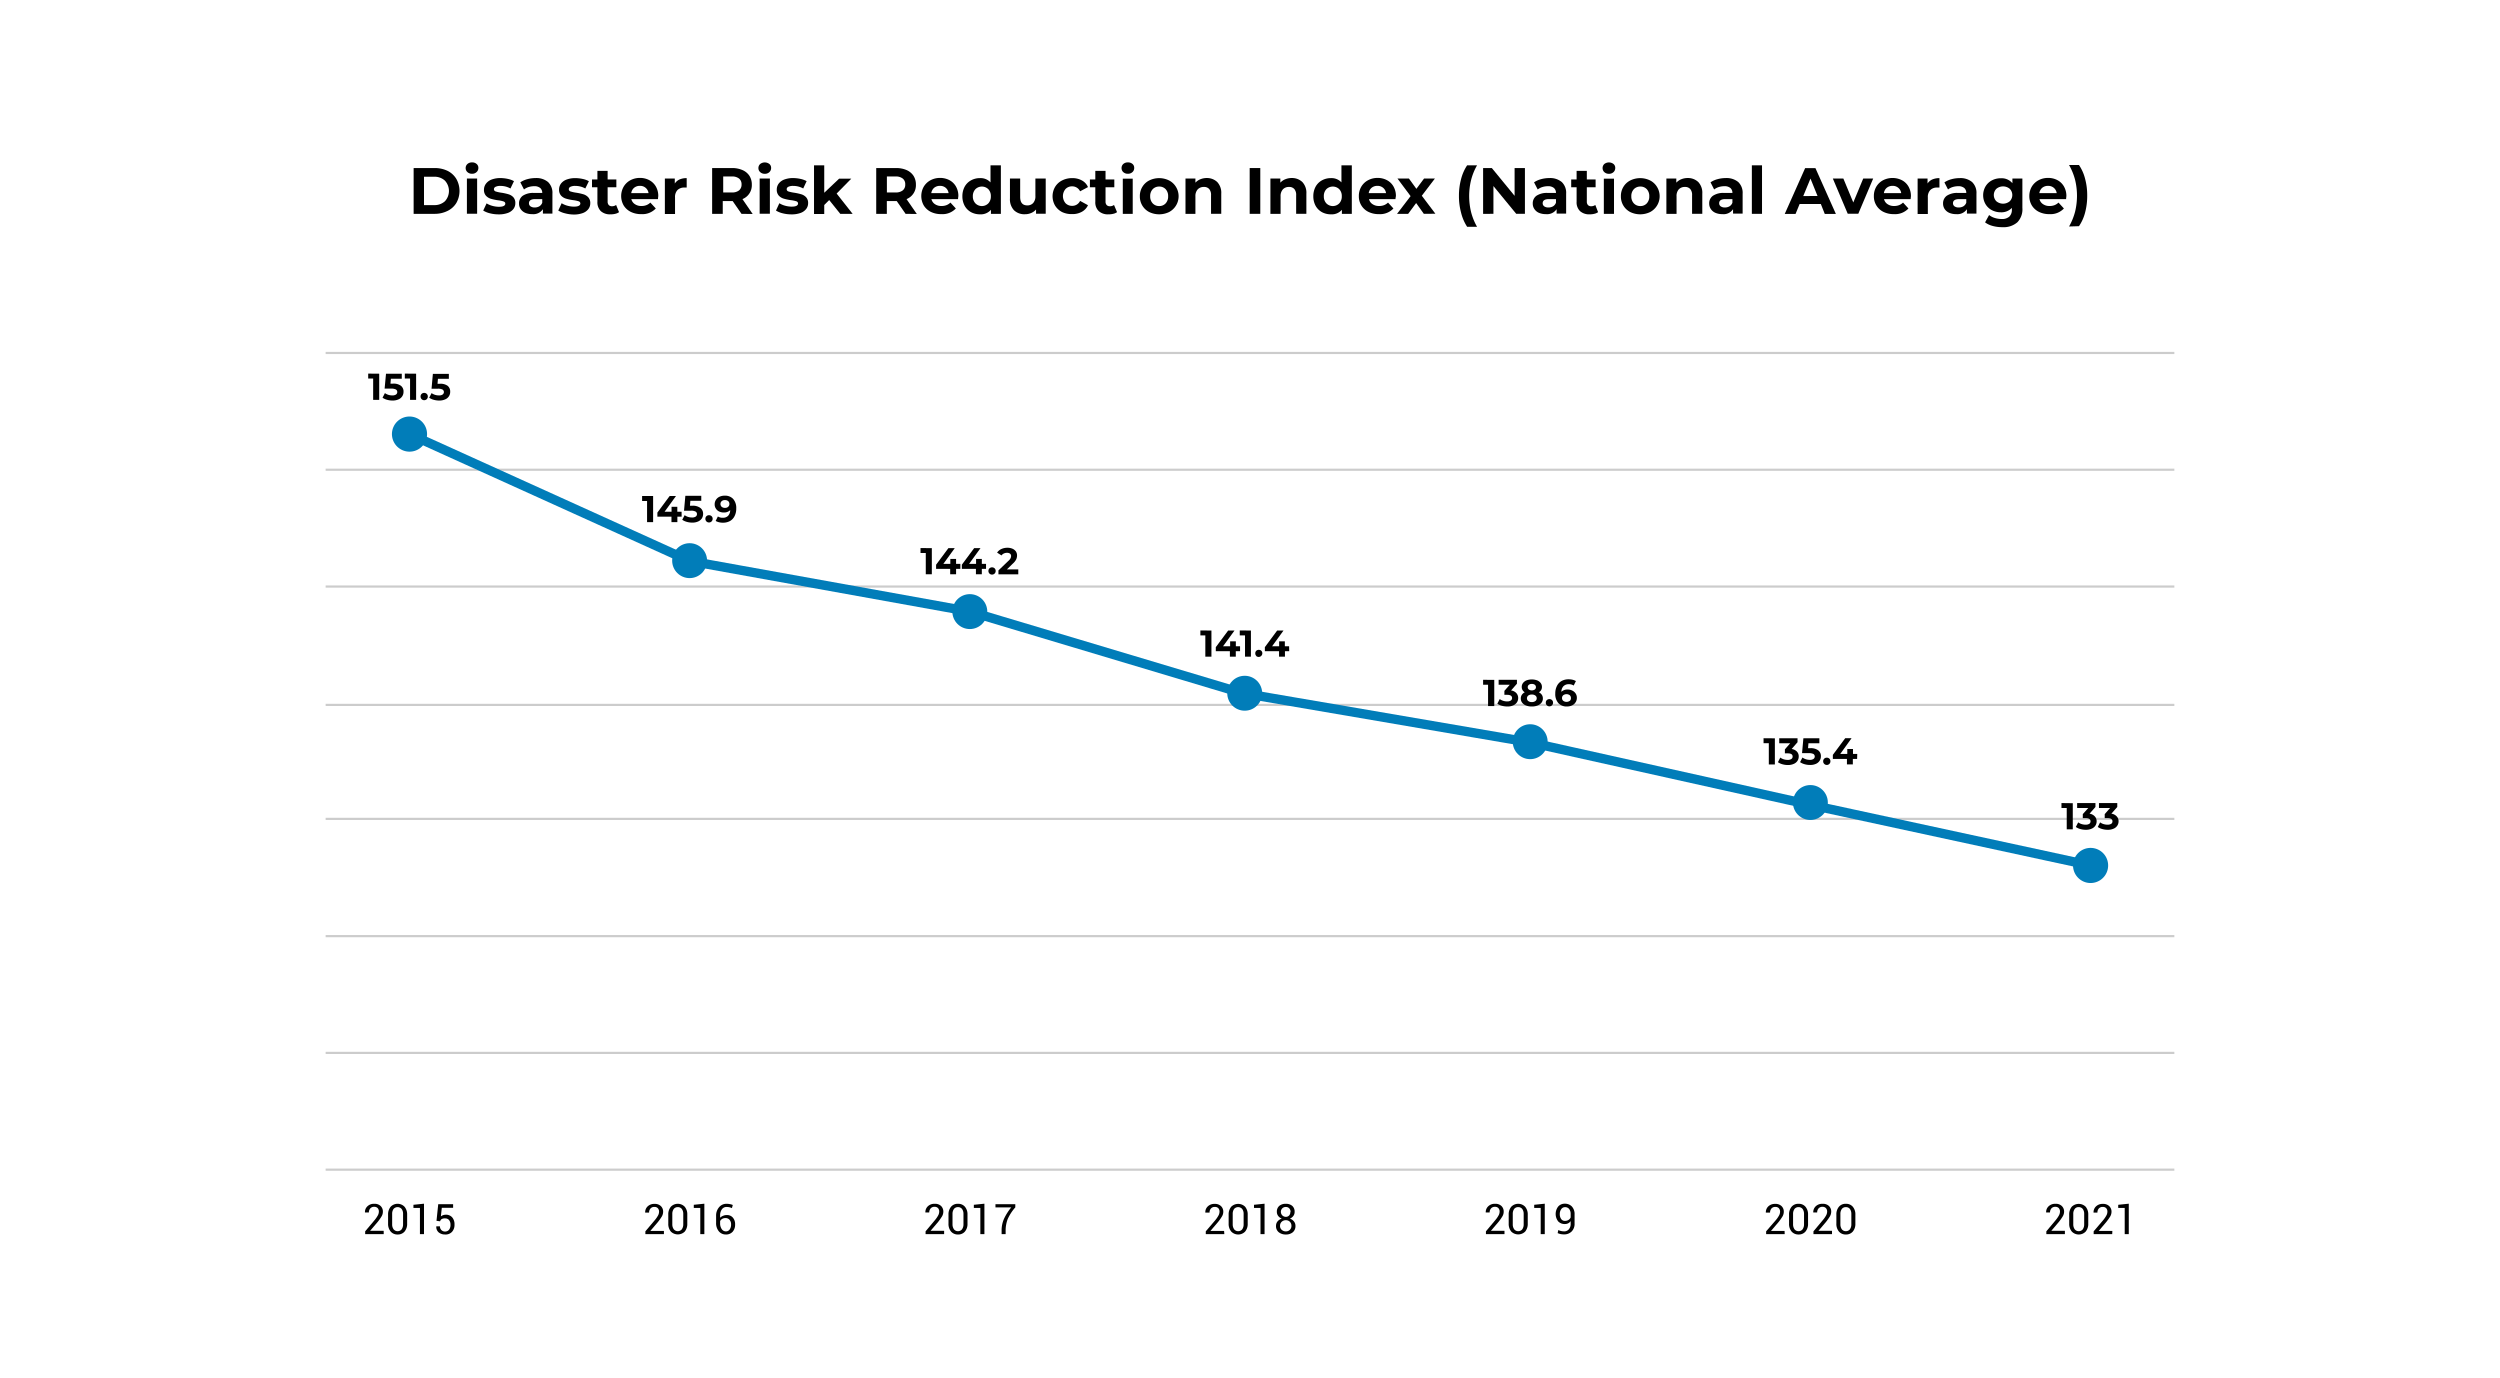 <svg id="Layer_1" data-name="Layer 1" xmlns="http://www.w3.org/2000/svg" viewBox="0 0 504.01 277.74"><defs><style>.cls-1{fill:#fff;}.cls-2{opacity:0.2;}.cls-3{fill:#017db9;}.cls-4{fill:none;stroke:#017db9;stroke-miterlimit:10;stroke-width:1.88px;}</style></defs><rect class="cls-1" width="504.01" height="277.74"/><path d="M83.39,33.88h4.19a5.92,5.92,0,0,1,2.66.57A4.33,4.33,0,0,1,92,36.07a4.91,4.91,0,0,1,0,4.85,4.25,4.25,0,0,1-1.79,1.61,5.79,5.79,0,0,1-2.66.58H83.39Zm4.09,7.47a3.09,3.09,0,0,0,2.21-.77,3.06,3.06,0,0,0,0-4.17,3.09,3.09,0,0,0-2.21-.78h-2v5.72Z"/><path d="M94.24,34.7a1.06,1.06,0,0,1-.36-.82,1.08,1.08,0,0,1,.36-.82,1.34,1.34,0,0,1,.92-.32,1.31,1.31,0,0,1,.92.31,1,1,0,0,1,.36.79,1.1,1.1,0,0,1-.36.85,1.25,1.25,0,0,1-.92.34A1.3,1.3,0,0,1,94.24,34.7ZM94.13,36h2.06v7.09H94.13Z"/><path d="M98.76,43a4.58,4.58,0,0,1-1.34-.55L98.1,41a4.2,4.2,0,0,0,1.15.5,5.13,5.13,0,0,0,1.32.19c.87,0,1.3-.22,1.3-.65,0-.2-.12-.34-.36-.43a5.5,5.5,0,0,0-1.09-.23,10.2,10.2,0,0,1-1.44-.3,2.25,2.25,0,0,1-1-.61,1.74,1.74,0,0,1-.41-1.23A2,2,0,0,1,98,37a2.5,2.5,0,0,1,1.13-.81,4.92,4.92,0,0,1,1.76-.29,7,7,0,0,1,1.5.17,4.4,4.4,0,0,1,1.23.45L102.91,38a4.07,4.07,0,0,0-2-.52,2.13,2.13,0,0,0-1,.18.54.54,0,0,0-.33.48.47.47,0,0,0,.36.46,6.9,6.9,0,0,0,1.13.25,10.48,10.48,0,0,1,1.42.31,2.2,2.2,0,0,1,1,.6,1.7,1.7,0,0,1,.4,1.21,1.87,1.87,0,0,1-.39,1.17,2.48,2.48,0,0,1-1.15.8,5.16,5.16,0,0,1-1.8.28A7.13,7.13,0,0,1,98.76,43Z"/><path d="M110.49,36.7a3,3,0,0,1,.88,2.36v4h-1.92v-.89a2.3,2.3,0,0,1-2.16,1,3.43,3.43,0,0,1-1.42-.27,2.19,2.19,0,0,1-.92-.77,2,2,0,0,1-.31-1.1,1.87,1.87,0,0,1,.74-1.56,3.8,3.8,0,0,1,2.3-.57h1.64a1.3,1.3,0,0,0-.41-1,1.81,1.81,0,0,0-1.23-.36,3.78,3.78,0,0,0-1.11.17,2.83,2.83,0,0,0-.93.49l-.74-1.44a4.56,4.56,0,0,1,1.39-.63,6.23,6.23,0,0,1,1.67-.23A3.65,3.65,0,0,1,110.49,36.7Zm-1.75,4.89a1.43,1.43,0,0,0,.58-.72v-.73h-1.41c-.85,0-1.27.28-1.27.83a.74.74,0,0,0,.31.63,1.43,1.43,0,0,0,.85.23A1.85,1.85,0,0,0,108.74,41.59Z"/><path d="M113.89,43a4.58,4.58,0,0,1-1.34-.55l.68-1.48a4.2,4.2,0,0,0,1.15.5,5.13,5.13,0,0,0,1.32.19c.87,0,1.3-.22,1.3-.65a.46.46,0,0,0-.35-.43,5.81,5.81,0,0,0-1.1-.23,9.73,9.73,0,0,1-1.43-.3,2.23,2.23,0,0,1-1-.61,1.74,1.74,0,0,1-.41-1.23,2,2,0,0,1,.39-1.2,2.5,2.5,0,0,1,1.13-.81,4.92,4.92,0,0,1,1.76-.29,7,7,0,0,1,1.5.17,4.4,4.4,0,0,1,1.23.45L118,38a4.07,4.07,0,0,0-2-.52,2.13,2.13,0,0,0-1,.18.54.54,0,0,0-.33.48.47.47,0,0,0,.36.46,7.16,7.16,0,0,0,1.13.25,10.48,10.48,0,0,1,1.42.31,2.2,2.2,0,0,1,1,.6A1.7,1.7,0,0,1,119,41a1.88,1.88,0,0,1-.4,1.17,2.48,2.48,0,0,1-1.15.8,5.16,5.16,0,0,1-1.8.28A7.13,7.13,0,0,1,113.89,43Z"/><path d="M124.8,42.77a2,2,0,0,1-.74.33,3.54,3.54,0,0,1-.93.11,2.77,2.77,0,0,1-2-.64,2.49,2.49,0,0,1-.69-1.9V37.76h-1.09V36.18h1.09V34.45h2.06v1.73h1.76v1.58h-1.76v2.88a1,1,0,0,0,.23.7.85.85,0,0,0,.65.24,1.35,1.35,0,0,0,.83-.26Z"/><path d="M132.65,40.14h-5.37a1.67,1.67,0,0,0,.69,1,2.24,2.24,0,0,0,1.34.39,2.68,2.68,0,0,0,1-.17,2.34,2.34,0,0,0,.8-.52l1.1,1.19a3.7,3.7,0,0,1-2.93,1.14,4.63,4.63,0,0,1-2.12-.46,3.54,3.54,0,0,1-1.43-1.3,3.8,3.8,0,0,1,0-3.77,3.51,3.51,0,0,1,1.35-1.3,4,4,0,0,1,1.93-.47,3.94,3.94,0,0,1,1.89.45,3.36,3.36,0,0,1,1.33,1.29,3.8,3.8,0,0,1,.48,1.94S132.67,39.8,132.65,40.14Zm-4.81-2.28a1.7,1.7,0,0,0-.58,1.08h3.49A1.69,1.69,0,0,0,129,37.47,1.76,1.76,0,0,0,127.84,37.86Z"/><path d="M137,36.18a3.56,3.56,0,0,1,1.44-.27v1.9l-.46,0a1.91,1.91,0,0,0-1.39.5,2,2,0,0,0-.5,1.48v3.35h-2.05V36h2V37A2.27,2.27,0,0,1,137,36.18Z"/><path d="M149.49,43.11l-1.78-2.57h-2v2.57h-2.14V33.88h4a5.14,5.14,0,0,1,2.12.41,3.16,3.16,0,0,1,1.4,1.16,3.22,3.22,0,0,1,.48,1.78,3,3,0,0,1-1.89,2.91l2.06,3ZM149,36a2.21,2.21,0,0,0-1.46-.42h-1.74v3.22h1.74a2.21,2.21,0,0,0,1.46-.42,1.48,1.48,0,0,0,.5-1.19A1.46,1.46,0,0,0,149,36Z"/><path d="M153.26,34.7a1.06,1.06,0,0,1-.36-.82,1.08,1.08,0,0,1,.36-.82,1.52,1.52,0,0,1,1.85,0,1,1,0,0,1,.35.79,1.12,1.12,0,0,1-.35.85,1.29,1.29,0,0,1-.93.34A1.31,1.31,0,0,1,153.26,34.7ZM153.15,36h2.06v7.09h-2.06Z"/><path d="M157.78,43a4.58,4.58,0,0,1-1.34-.55l.68-1.48a4.2,4.2,0,0,0,1.15.5,5.13,5.13,0,0,0,1.32.19c.87,0,1.3-.22,1.3-.65a.46.46,0,0,0-.35-.43,5.81,5.81,0,0,0-1.1-.23,9.73,9.73,0,0,1-1.43-.3,2.23,2.23,0,0,1-1-.61,1.74,1.74,0,0,1-.41-1.23A2,2,0,0,1,157,37a2.5,2.5,0,0,1,1.13-.81,4.92,4.92,0,0,1,1.76-.29,7,7,0,0,1,1.5.17,4.4,4.4,0,0,1,1.23.45L161.93,38a4.07,4.07,0,0,0-2-.52,2.13,2.13,0,0,0-1,.18.54.54,0,0,0-.33.48.47.47,0,0,0,.36.46,7.16,7.16,0,0,0,1.13.25,10.48,10.48,0,0,1,1.42.31,2.2,2.2,0,0,1,1,.6,1.7,1.7,0,0,1,.41,1.21,1.88,1.88,0,0,1-.4,1.17,2.48,2.48,0,0,1-1.15.8,5.16,5.16,0,0,1-1.8.28A7.13,7.13,0,0,1,157.78,43Z"/><path d="M167.17,40.33l-1,1v1.81h-2.06V33.33h2.06v5.53l3-2.84h2.45l-2.95,3,3.22,4.09h-2.49Z"/><path d="M182.57,43.11l-1.78-2.57h-2v2.57h-2.14V33.88h4a5.22,5.22,0,0,1,2.13.41,3.19,3.19,0,0,1,1.39,1.16,3.22,3.22,0,0,1,.48,1.78,3,3,0,0,1-1.89,2.91l2.07,3ZM182,36a2.21,2.21,0,0,0-1.46-.42h-1.74v3.22h1.74a2.21,2.21,0,0,0,1.46-.42,1.45,1.45,0,0,0,.5-1.19A1.43,1.43,0,0,0,182,36Z"/><path d="M193.14,40.14h-5.36a1.66,1.66,0,0,0,.68,1,2.25,2.25,0,0,0,1.35.39,2.72,2.72,0,0,0,1-.17,2.34,2.34,0,0,0,.8-.52l1.09,1.19a3.68,3.68,0,0,1-2.92,1.14,4.7,4.7,0,0,1-2.13-.46,3.51,3.51,0,0,1-1.42-1.3,3.84,3.84,0,0,1,0-3.77,3.54,3.54,0,0,1,1.36-1.3,4,4,0,0,1,1.93-.47,4,4,0,0,1,1.89.45,3.28,3.28,0,0,1,1.32,1.29,3.8,3.8,0,0,1,.48,1.94S193.17,39.8,193.14,40.14Zm-4.81-2.28a1.74,1.74,0,0,0-.58,1.08h3.49a1.71,1.71,0,0,0-.57-1.07,1.74,1.74,0,0,0-1.16-.4A1.8,1.8,0,0,0,188.33,37.86Z"/><path d="M201.78,33.33v9.78h-2v-.82a2.7,2.7,0,0,1-2.21.92,3.76,3.76,0,0,1-1.81-.44,3.28,3.28,0,0,1-1.28-1.28,4,4,0,0,1-.46-1.93,4,4,0,0,1,.46-1.92,3.22,3.22,0,0,1,1.28-1.28,3.65,3.65,0,0,1,1.81-.45,2.71,2.71,0,0,1,2.12.86V33.33ZM199.25,41a2,2,0,0,0,.51-1.43,2,2,0,0,0-.51-1.43,1.86,1.86,0,0,0-2.6,0,2,2,0,0,0-.52,1.43,2,2,0,0,0,.52,1.43,1.83,1.83,0,0,0,2.6,0Z"/><path d="M210.82,36v7.09h-1.95v-.85a2.74,2.74,0,0,1-1,.71,3.09,3.09,0,0,1-1.22.24,3,3,0,0,1-2.22-.8,3.23,3.23,0,0,1-.82-2.39V36h2.06v3.7q0,1.71,1.44,1.71a1.54,1.54,0,0,0,1.18-.48,2,2,0,0,0,.45-1.43V36Z"/><path d="M214.12,42.75a3.61,3.61,0,0,1-1.41-1.3,3.74,3.74,0,0,1,0-3.77,3.47,3.47,0,0,1,1.41-1.3,4.38,4.38,0,0,1,2-.47,3.94,3.94,0,0,1,2,.47,2.74,2.74,0,0,1,1.22,1.34l-1.59.85a1.74,1.74,0,0,0-1.6-1,1.78,1.78,0,0,0-1.33.53,2.21,2.21,0,0,0,0,2.87,1.82,1.82,0,0,0,1.33.53,1.73,1.73,0,0,0,1.6-1l1.59.87a2.83,2.83,0,0,1-1.22,1.32,3.83,3.83,0,0,1-2,.47A4.38,4.38,0,0,1,214.12,42.75Z"/><path d="M225.2,42.77a2,2,0,0,1-.75.33,3.49,3.49,0,0,1-.93.11,2.75,2.75,0,0,1-2-.64,2.45,2.45,0,0,1-.7-1.9V37.76h-1.09V36.18h1.09V34.45h2.06v1.73h1.77v1.58h-1.77v2.88a1,1,0,0,0,.23.7.85.85,0,0,0,.65.24,1.33,1.33,0,0,0,.83-.26Z"/><path d="M226.46,34.7a1.09,1.09,0,0,1-.35-.82,1.1,1.1,0,0,1,.35-.82,1.36,1.36,0,0,1,.93-.32,1.35,1.35,0,0,1,.92.31,1,1,0,0,1,.35.79,1.09,1.09,0,0,1-.35.85,1.28,1.28,0,0,1-.92.34A1.32,1.32,0,0,1,226.46,34.7Zm-.1,1.32h2v7.09h-2Z"/><path d="M231.69,42.75a3.49,3.49,0,0,1-1.89-3.19,3.5,3.5,0,0,1,.5-1.88,3.42,3.42,0,0,1,1.39-1.3,4.51,4.51,0,0,1,4,0,3.48,3.48,0,0,1,1.39,1.3,3.6,3.6,0,0,1-1.39,5.07,4.6,4.6,0,0,1-4,0ZM235,41a2,2,0,0,0,.5-1.43,2,2,0,0,0-.5-1.43,1.73,1.73,0,0,0-1.3-.53,1.77,1.77,0,0,0-1.31.53,2,2,0,0,0-.51,1.43,2,2,0,0,0,.51,1.43,1.74,1.74,0,0,0,1.31.54A1.7,1.7,0,0,0,235,41Z"/><path d="M245.4,36.7a3.15,3.15,0,0,1,.81,2.35v4.06h-2.06V39.37a1.81,1.81,0,0,0-.37-1.26,1.34,1.34,0,0,0-1.07-.42,1.66,1.66,0,0,0-1.24.48A2,2,0,0,0,241,39.6v3.51h-2V36h2v.83a2.64,2.64,0,0,1,1-.69,3.35,3.35,0,0,1,1.33-.25A3,3,0,0,1,245.4,36.7Z"/><path d="M251.94,33.88h2.14v9.23h-2.14Z"/><path d="M262.56,36.7a3.15,3.15,0,0,1,.81,2.35v4.06h-2.06V39.37a1.81,1.81,0,0,0-.37-1.26,1.34,1.34,0,0,0-1.07-.42,1.62,1.62,0,0,0-1.23.48,2,2,0,0,0-.47,1.43v3.51h-2.05V36h2v.83a2.64,2.64,0,0,1,1-.69,3.35,3.35,0,0,1,1.33-.25A3,3,0,0,1,262.56,36.7Z"/><path d="M272.53,33.33v9.78h-2v-.82a2.68,2.68,0,0,1-2.21.92,3.76,3.76,0,0,1-1.81-.44,3.28,3.28,0,0,1-1.28-1.28,4,4,0,0,1-.46-1.93,4,4,0,0,1,.46-1.92,3.22,3.22,0,0,1,1.28-1.28,3.65,3.65,0,0,1,1.81-.45,2.71,2.71,0,0,1,2.12.86V33.33ZM270,41a2,2,0,0,0,.51-1.43,2,2,0,0,0-.51-1.43,1.86,1.86,0,0,0-2.6,0,2,2,0,0,0-.51,1.43A2,2,0,0,0,267.4,41a1.83,1.83,0,0,0,2.6,0Z"/><path d="M281.33,40.14H276a1.62,1.62,0,0,0,.68,1,2.25,2.25,0,0,0,1.35.39,2.72,2.72,0,0,0,1-.17,2.44,2.44,0,0,0,.8-.52l1.09,1.19a3.69,3.69,0,0,1-2.93,1.14,4.66,4.66,0,0,1-2.12-.46,3.45,3.45,0,0,1-1.92-3.19,3.64,3.64,0,0,1,.49-1.88,3.47,3.47,0,0,1,1.36-1.3,4,4,0,0,1,1.93-.47,3.93,3.93,0,0,1,1.88.45,3.24,3.24,0,0,1,1.33,1.29,3.8,3.8,0,0,1,.48,1.94S281.36,39.8,281.33,40.14Zm-4.81-2.28a1.7,1.7,0,0,0-.58,1.08h3.49a1.67,1.67,0,0,0-.58-1.07,1.71,1.71,0,0,0-1.16-.4A1.8,1.8,0,0,0,276.52,37.86Z"/><path d="M287.05,43.11l-1.55-2.18-1.61,2.18h-2.24l2.73-3.57L281.74,36h2.31l1.5,2.07L287.09,36h2.19l-2.64,3.46,2.74,3.63Z"/><path d="M294.56,42.88a12.67,12.67,0,0,1-.43-3.38,12.82,12.82,0,0,1,.43-3.4,9.1,9.1,0,0,1,1.22-2.77h2a11.76,11.76,0,0,0-1.21,3,13.62,13.62,0,0,0,0,6.39,11.76,11.76,0,0,0,1.21,3h-2A9.16,9.16,0,0,1,294.56,42.88Z"/><path d="M307.43,33.88v9.23h-1.75l-4.6-5.6v5.6H299V33.88h1.76l4.59,5.6v-5.6Z"/><path d="M314.86,36.7a3,3,0,0,1,.88,2.36v4h-1.92v-.89a2.3,2.3,0,0,1-2.16,1,3.43,3.43,0,0,1-1.42-.27,2.1,2.1,0,0,1-.91-.77,1.89,1.89,0,0,1-.32-1.1,1.87,1.87,0,0,1,.74-1.56,3.8,3.8,0,0,1,2.3-.57h1.64a1.3,1.3,0,0,0-.41-1,1.81,1.81,0,0,0-1.23-.36,3.83,3.83,0,0,0-1.11.17,2.94,2.94,0,0,0-.93.49l-.74-1.44a4.56,4.56,0,0,1,1.39-.63,6.23,6.23,0,0,1,1.67-.23A3.65,3.65,0,0,1,314.86,36.7Zm-1.75,4.89a1.43,1.43,0,0,0,.58-.72v-.73h-1.41c-.85,0-1.27.28-1.27.83a.76.76,0,0,0,.31.63,1.43,1.43,0,0,0,.85.23A1.83,1.83,0,0,0,313.11,41.59Z"/><path d="M322.18,42.77a2,2,0,0,1-.75.33,3.49,3.49,0,0,1-.93.11,2.75,2.75,0,0,1-1.95-.64,2.45,2.45,0,0,1-.7-1.9V37.76h-1.09V36.18h1.09V34.45h2.06v1.73h1.77v1.58h-1.77v2.88a1,1,0,0,0,.23.7.85.85,0,0,0,.65.24,1.35,1.35,0,0,0,.83-.26Z"/><path d="M323.44,34.7a1.09,1.09,0,0,1-.35-.82,1.1,1.1,0,0,1,.35-.82,1.52,1.52,0,0,1,1.85,0,1,1,0,0,1,.35.79,1.12,1.12,0,0,1-.35.85,1.29,1.29,0,0,1-.93.34A1.31,1.31,0,0,1,323.44,34.7Zm-.1,1.32h2.05v7.09h-2.05Z"/><path d="M328.67,42.75a3.49,3.49,0,0,1-1.89-3.19,3.5,3.5,0,0,1,.5-1.88,3.42,3.42,0,0,1,1.39-1.3,4.51,4.51,0,0,1,4,0,3.48,3.48,0,0,1,1.39,1.3,3.6,3.6,0,0,1-1.39,5.07,4.6,4.6,0,0,1-4,0ZM332,41a2,2,0,0,0,.5-1.43,2,2,0,0,0-.5-1.43,1.73,1.73,0,0,0-1.3-.53,1.77,1.77,0,0,0-1.31.53,2,2,0,0,0-.51,1.43,2,2,0,0,0,.51,1.43,1.74,1.74,0,0,0,1.31.54A1.7,1.7,0,0,0,332,41Z"/><path d="M342.38,36.7a3.15,3.15,0,0,1,.81,2.35v4.06h-2.06V39.37a1.81,1.81,0,0,0-.37-1.26,1.35,1.35,0,0,0-1.07-.42,1.64,1.64,0,0,0-1.24.48A2,2,0,0,0,338,39.6v3.51h-2.05V36h2v.83a2.64,2.64,0,0,1,1-.69,3.35,3.35,0,0,1,1.33-.25A3,3,0,0,1,342.38,36.7Z"/><path d="M350.44,36.7a3,3,0,0,1,.88,2.36v4h-1.93v-.89a2.27,2.27,0,0,1-2.16,1,3.41,3.41,0,0,1-1.41-.27,2.13,2.13,0,0,1-.92-.77,2,2,0,0,1-.32-1.1,1.85,1.85,0,0,1,.75-1.56,3.76,3.76,0,0,1,2.3-.57h1.63a1.27,1.27,0,0,0-.41-1,1.8,1.8,0,0,0-1.22-.36,3.9,3.9,0,0,0-1.12.17,2.94,2.94,0,0,0-.93.49l-.73-1.44a4.45,4.45,0,0,1,1.39-.63,6.16,6.16,0,0,1,1.66-.23A3.68,3.68,0,0,1,350.44,36.7Zm-1.76,4.89a1.38,1.38,0,0,0,.58-.72v-.73h-1.41c-.84,0-1.26.28-1.26.83a.74.74,0,0,0,.31.63,1.41,1.41,0,0,0,.85.23A1.79,1.79,0,0,0,348.68,41.59Z"/><path d="M353.18,33.33h2.05v9.78h-2.05Z"/><path d="M367.09,41.13h-4.28l-.82,2h-2.18l4.11-9.23H366l4.12,9.23h-2.24Zm-.67-1.62L365,36l-1.46,3.53Z"/><path d="M377.64,36l-3,7.09h-2.13l-3-7.09h2.12l2,4.82,2-4.82Z"/><path d="M385.19,40.14h-5.36a1.62,1.62,0,0,0,.68,1,2.25,2.25,0,0,0,1.35.39,2.72,2.72,0,0,0,1-.17,2.44,2.44,0,0,0,.8-.52l1.09,1.19a3.69,3.69,0,0,1-2.93,1.14,4.66,4.66,0,0,1-2.12-.46,3.45,3.45,0,0,1-1.92-3.19,3.64,3.64,0,0,1,.49-1.88,3.47,3.47,0,0,1,1.36-1.3,4.2,4.2,0,0,1,3.82,0,3.28,3.28,0,0,1,1.32,1.29,3.8,3.8,0,0,1,.48,1.94S385.22,39.8,385.19,40.14Zm-4.81-2.28a1.7,1.7,0,0,0-.58,1.08h3.49a1.67,1.67,0,0,0-.58-1.07,1.71,1.71,0,0,0-1.16-.4A1.8,1.8,0,0,0,380.38,37.86Z"/><path d="M389.56,36.18a3.63,3.63,0,0,1,1.44-.27v1.9l-.46,0a1.87,1.87,0,0,0-1.38.5,2,2,0,0,0-.5,1.48v3.35H386.6V36h2V37A2.19,2.19,0,0,1,389.56,36.18Z"/><path d="M397.58,36.7a3,3,0,0,1,.88,2.36v4h-1.92v-.89a2.3,2.3,0,0,1-2.16,1,3.43,3.43,0,0,1-1.42-.27,2.19,2.19,0,0,1-.92-.77,2,2,0,0,1-.31-1.1,1.87,1.87,0,0,1,.74-1.56,3.8,3.8,0,0,1,2.3-.57h1.64a1.3,1.3,0,0,0-.41-1,1.81,1.81,0,0,0-1.23-.36,3.83,3.83,0,0,0-1.11.17,2.74,2.74,0,0,0-.93.49L392,36.77a4.56,4.56,0,0,1,1.39-.63,6.23,6.23,0,0,1,1.67-.23A3.65,3.65,0,0,1,397.58,36.7Zm-1.75,4.89a1.43,1.43,0,0,0,.58-.72v-.73H395c-.85,0-1.27.28-1.27.83a.76.76,0,0,0,.31.63,1.43,1.43,0,0,0,.85.23A1.83,1.83,0,0,0,395.83,41.59Z"/><path d="M407.72,36v5.9a3.78,3.78,0,0,1-1,2.9,4.19,4.19,0,0,1-3,1,7.36,7.36,0,0,1-2-.25,4.38,4.38,0,0,1-1.52-.72l.81-1.48a3.4,3.4,0,0,0,1.14.59,4.6,4.6,0,0,0,1.37.21,2.22,2.22,0,0,0,1.57-.48,1.9,1.9,0,0,0,.51-1.45v-.31a2.88,2.88,0,0,1-2.24.89,3.85,3.85,0,0,1-1.79-.43,3.24,3.24,0,0,1-1.28-1.21,3.58,3.58,0,0,1,0-3.58,3.24,3.24,0,0,1,1.28-1.21,3.73,3.73,0,0,1,1.79-.43,2.82,2.82,0,0,1,2.35,1V36Zm-2.55,4.58a1.79,1.79,0,0,0,0-2.52,2.12,2.12,0,0,0-2.69,0,1.79,1.79,0,0,0,0,2.52,2.12,2.12,0,0,0,2.69,0Z"/><path d="M416.53,40.14h-5.36a1.64,1.64,0,0,0,.69,1,2.21,2.21,0,0,0,1.34.39,2.68,2.68,0,0,0,1-.17,2.34,2.34,0,0,0,.8-.52l1.09,1.19a3.68,3.68,0,0,1-2.92,1.14,4.63,4.63,0,0,1-2.12-.46,3.54,3.54,0,0,1-1.43-1.3,3.63,3.63,0,0,1-.5-1.89,3.74,3.74,0,0,1,.49-1.88,3.54,3.54,0,0,1,1.36-1.3,4,4,0,0,1,1.93-.47,3.94,3.94,0,0,1,1.89.45,3.28,3.28,0,0,1,1.32,1.29,3.8,3.8,0,0,1,.48,1.94S416.56,39.8,416.53,40.14Zm-4.81-2.28a1.74,1.74,0,0,0-.58,1.08h3.5a1.72,1.72,0,0,0-.58-1.07,1.74,1.74,0,0,0-1.16-.4A1.8,1.8,0,0,0,411.72,37.86Z"/><path d="M417.13,45.66a12.17,12.17,0,0,0,1.22-3,13.62,13.62,0,0,0,0-6.39,12.17,12.17,0,0,0-1.22-3h2a8.71,8.71,0,0,1,1.23,2.76,12.84,12.84,0,0,1,.43,3.41,13.12,13.12,0,0,1-.42,3.39,8.76,8.76,0,0,1-1.24,2.77Z"/><path d="M77.36,248.8H73.62v-.56l1.9-2.26a6.13,6.13,0,0,0,.68-1,1.64,1.64,0,0,0,.18-.73,1,1,0,0,0-.24-.69.91.91,0,0,0-.68-.26,1,1,0,0,0-.81.32,1.2,1.2,0,0,0-.28.82h-.79v0a1.56,1.56,0,0,1,.49-1.24,1.87,1.87,0,0,1,1.39-.51,1.74,1.74,0,0,1,1.27.44,1.53,1.53,0,0,1,.46,1.16,1.82,1.82,0,0,1-.26.93,10,10,0,0,1-.8,1.14l-1.52,1.78v0h2.74Z"/><path d="M82.08,246.67a2.42,2.42,0,0,1-.52,1.62,1.78,1.78,0,0,1-1.4.59,1.76,1.76,0,0,1-1.39-.59,2.38,2.38,0,0,1-.53-1.62V244.9a2.42,2.42,0,0,1,.52-1.62,1.94,1.94,0,0,1,2.79,0,2.38,2.38,0,0,1,.53,1.62Zm-.82-1.94a1.62,1.62,0,0,0-.29-1,1.08,1.08,0,0,0-1.63,0,1.68,1.68,0,0,0-.28,1v2.1a1.65,1.65,0,0,0,.29,1,1,1,0,0,0,.81.38,1,1,0,0,0,.82-.38,1.71,1.71,0,0,0,.28-1Z"/><path d="M85.48,248.8h-.82v-5.28l-1.31,0v-.63l2.13-.22Z"/><path d="M88,246.12l.35-3.35h3v.73H89.07l-.19,1.73a1.64,1.64,0,0,1,.43-.24,1.79,1.79,0,0,1,.54-.1,1.66,1.66,0,0,1,1.31.53,2.13,2.13,0,0,1,.47,1.46,2.07,2.07,0,0,1-.49,1.45,1.76,1.76,0,0,1-1.41.55,2,2,0,0,1-1.28-.42,1.43,1.43,0,0,1-.49-1.22v0h.74A1,1,0,0,0,89,248a1,1,0,0,0,.74.28,1,1,0,0,0,.8-.37,1.57,1.57,0,0,0,.28-1,1.45,1.45,0,0,0-.28-.93,1,1,0,0,0-.8-.35,1.36,1.36,0,0,0-.7.14.9.9,0,0,0-.32.45Z"/><path d="M133.85,248.8h-3.74v-.56L132,246a5.7,5.7,0,0,0,.69-1,1.64,1.64,0,0,0,.18-.73,1,1,0,0,0-.25-.69.87.87,0,0,0-.67-.26,1,1,0,0,0-.81.32,1.2,1.2,0,0,0-.28.82h-.79v0a1.63,1.63,0,0,1,.49-1.24,1.91,1.91,0,0,1,1.4-.51,1.74,1.74,0,0,1,1.27.44,1.53,1.53,0,0,1,.46,1.16,1.93,1.93,0,0,1-.26.93,11.49,11.49,0,0,1-.8,1.14l-1.52,1.78v0h2.74Z"/><path d="M138.56,246.67a2.42,2.42,0,0,1-.51,1.62,2,2,0,0,1-2.8,0,2.37,2.37,0,0,1-.52-1.62V244.9a2.37,2.37,0,0,1,.52-1.62,1.94,1.94,0,0,1,2.79,0,2.37,2.37,0,0,1,.52,1.62Zm-.81-1.94a1.68,1.68,0,0,0-.29-1,1,1,0,0,0-.82-.37,1,1,0,0,0-.81.37,1.68,1.68,0,0,0-.29,1v2.1a1.65,1.65,0,0,0,.3,1,1.05,1.05,0,0,0,1.62,0,1.71,1.71,0,0,0,.29-1Z"/><path d="M142,248.8h-.82v-5.28l-1.31,0v-.63l2.13-.22Z"/><path d="M146.45,242.69a3.35,3.35,0,0,1,.71.07,2.28,2.28,0,0,1,.57.17l-.17.63a2.67,2.67,0,0,0-.5-.17,2.74,2.74,0,0,0-.61-.06,1.11,1.11,0,0,0-.92.48,2.06,2.06,0,0,0-.35,1.23v.46a1.73,1.73,0,0,1,.6-.39,1.81,1.81,0,0,1,.74-.15,1.53,1.53,0,0,1,1.23.52,2,2,0,0,1,.45,1.37,2.14,2.14,0,0,1-.5,1.48,1.77,1.77,0,0,1-1.37.55,1.81,1.81,0,0,1-1.4-.63,2.56,2.56,0,0,1-.56-1.74v-1.38a2.56,2.56,0,0,1,.6-1.75A1.9,1.9,0,0,1,146.45,242.69Zm-.19,2.88a1.24,1.24,0,0,0-.66.16,1.18,1.18,0,0,0-.42.44v.42a2,2,0,0,0,.33,1.21,1,1,0,0,0,.82.45.89.89,0,0,0,.78-.39,1.68,1.68,0,0,0,.28-1,1.37,1.37,0,0,0-.3-.93A1,1,0,0,0,146.26,245.57Z"/><path d="M190.34,248.8H186.6v-.56l1.89-2.26a5.52,5.52,0,0,0,.68-1,1.64,1.64,0,0,0,.18-.73,1,1,0,0,0-.24-.69.89.89,0,0,0-.67-.26,1,1,0,0,0-.82.32,1.25,1.25,0,0,0-.28.82h-.78v0a1.63,1.63,0,0,1,.49-1.24,1.9,1.9,0,0,1,1.4-.51,1.75,1.75,0,0,1,1.27.44,1.57,1.57,0,0,1,.46,1.16,1.93,1.93,0,0,1-.26.93,13.49,13.49,0,0,1-.8,1.14l-1.52,1.78v0h2.74Z"/><path d="M195.05,246.67a2.37,2.37,0,0,1-.52,1.62,1.76,1.76,0,0,1-1.39.59,1.78,1.78,0,0,1-1.4-.59,2.37,2.37,0,0,1-.52-1.62V244.9a2.37,2.37,0,0,1,.52-1.62,1.73,1.73,0,0,1,1.39-.59,1.76,1.76,0,0,1,1.4.59,2.37,2.37,0,0,1,.52,1.62Zm-.81-1.94a1.68,1.68,0,0,0-.29-1,1,1,0,0,0-.82-.37,1,1,0,0,0-.81.37,1.68,1.68,0,0,0-.29,1v2.1a1.71,1.71,0,0,0,.29,1,1,1,0,0,0,.82.38,1,1,0,0,0,.81-.38,1.71,1.71,0,0,0,.29-1Z"/><path d="M198.46,248.8h-.82v-5.28l-1.31,0v-.63l2.13-.22Z"/><path d="M204.69,243.41a9.24,9.24,0,0,0-1.55,2.4,6.58,6.58,0,0,0-.4,2.33v.66h-.81v-.66a5.76,5.76,0,0,1,.5-2.46,10.71,10.71,0,0,1,1.45-2.27h-3.19v-.64h4Z"/><path d="M246.83,248.8h-3.74v-.56L245,246a6.13,6.13,0,0,0,.68-1,1.64,1.64,0,0,0,.18-.73,1,1,0,0,0-.24-.69.91.91,0,0,0-.68-.26,1,1,0,0,0-.81.32,1.2,1.2,0,0,0-.28.82H243v0a1.59,1.59,0,0,1,.49-1.24,1.89,1.89,0,0,1,1.39-.51,1.74,1.74,0,0,1,1.27.44,1.54,1.54,0,0,1,.47,1.16,1.84,1.84,0,0,1-.27.93,10,10,0,0,1-.8,1.14l-1.52,1.78v0h2.75Z"/><path d="M251.54,246.67a2.37,2.37,0,0,1-.52,1.62,1.94,1.94,0,0,1-2.79,0,2.38,2.38,0,0,1-.53-1.62V244.9a2.42,2.42,0,0,1,.52-1.62,2,2,0,0,1,2.8,0,2.42,2.42,0,0,1,.52,1.62Zm-.82-1.94a1.62,1.62,0,0,0-.29-1,1.08,1.08,0,0,0-1.63,0,1.68,1.68,0,0,0-.28,1v2.1a1.71,1.71,0,0,0,.29,1,1,1,0,0,0,.81.38,1,1,0,0,0,.82-.38,1.71,1.71,0,0,0,.28-1Z"/><path d="M254.94,248.8h-.82v-5.28l-1.31,0v-.63l2.13-.22Z"/><path d="M261,244.31a1.32,1.32,0,0,1-.26.83,1.64,1.64,0,0,1-.7.54,1.7,1.7,0,0,1,.82.56,1.39,1.39,0,0,1,.31.9,1.6,1.6,0,0,1-.54,1.29,2.08,2.08,0,0,1-1.38.45,2.21,2.21,0,0,1-1.44-.45,1.55,1.55,0,0,1-.56-1.29,1.39,1.39,0,0,1,.31-.9,1.86,1.86,0,0,1,.86-.57,1.53,1.53,0,0,1-.73-.53,1.33,1.33,0,0,1-.27-.83,1.5,1.5,0,0,1,.5-1.21,2,2,0,0,1,1.33-.41,1.93,1.93,0,0,1,1.26.41A1.52,1.52,0,0,1,261,244.31Zm-.64,2.81a1.13,1.13,0,0,0-.32-.81,1.09,1.09,0,0,0-.79-.31,1.17,1.17,0,0,0-.85.31,1.07,1.07,0,0,0-.34.81,1,1,0,0,0,.34.82,1.22,1.22,0,0,0,.85.31,1.08,1.08,0,0,0,1.11-1.13Zm-.17-2.8a1,1,0,0,0-.27-.71.89.89,0,0,0-.67-.28,1,1,0,0,0-.73.27,1,1,0,0,0-.29.72,1,1,0,0,0,1,1,.88.88,0,0,0,.67-.28A1,1,0,0,0,260.14,244.32Z"/><path d="M303.31,248.8h-3.74v-.56l1.89-2.26a5.7,5.7,0,0,0,.69-1,1.64,1.64,0,0,0,.18-.73,1,1,0,0,0-.25-.69.87.87,0,0,0-.67-.26,1,1,0,0,0-.81.32,1.2,1.2,0,0,0-.28.82h-.79v0a1.6,1.6,0,0,1,.5-1.24,1.87,1.87,0,0,1,1.39-.51,1.74,1.74,0,0,1,1.27.44,1.53,1.53,0,0,1,.46,1.16,1.82,1.82,0,0,1-.26.93,10,10,0,0,1-.8,1.14l-1.52,1.78v0h2.74Z"/><path d="M308,246.67a2.42,2.42,0,0,1-.52,1.62,2,2,0,0,1-2.8,0,2.42,2.42,0,0,1-.52-1.62V244.9a2.37,2.37,0,0,1,.52-1.62,1.94,1.94,0,0,1,2.79,0,2.38,2.38,0,0,1,.53,1.62Zm-.82-1.94a1.68,1.68,0,0,0-.29-1,1,1,0,0,0-.82-.37,1,1,0,0,0-.81.37,1.68,1.68,0,0,0-.28,1v2.1a1.65,1.65,0,0,0,.29,1,1,1,0,0,0,.81.38,1,1,0,0,0,.82-.38,1.71,1.71,0,0,0,.28-1Z"/><path d="M311.43,248.8h-.82v-5.28l-1.31,0v-.63l2.13-.22Z"/><path d="M315.34,248.25a1.2,1.2,0,0,0,.94-.41,1.62,1.62,0,0,0,.37-1.15v-.51a1.4,1.4,0,0,1-.5.44,1.37,1.37,0,0,1-.64.15,1.8,1.8,0,0,1-1.37-.53,2.45,2.45,0,0,1,0-3,1.71,1.71,0,0,1,1.3-.57,1.91,1.91,0,0,1,1.45.56,2.23,2.23,0,0,1,.55,1.6v1.83a2.16,2.16,0,0,1-.6,1.62,2.1,2.1,0,0,1-1.53.58,3.77,3.77,0,0,1-.66-.06,3,3,0,0,1-.62-.2l.13-.62a2.42,2.42,0,0,0,.53.19A2.83,2.83,0,0,0,315.34,248.25Zm.17-2.12a1.23,1.23,0,0,0,.71-.19,1.09,1.09,0,0,0,.43-.5v-.71a1.56,1.56,0,0,0-.31-1,1,1,0,0,0-.84-.36.89.89,0,0,0-.74.39,1.66,1.66,0,0,0-.3,1,1.62,1.62,0,0,0,.28,1A.87.87,0,0,0,315.51,246.13Z"/><path d="M359.8,248.8h-3.74v-.56L358,246a5.7,5.7,0,0,0,.69-1,1.64,1.64,0,0,0,.18-.73,1,1,0,0,0-.25-.69.89.89,0,0,0-.67-.26,1,1,0,0,0-.82.32,1.25,1.25,0,0,0-.28.82H356v0a1.63,1.63,0,0,1,.49-1.24,1.9,1.9,0,0,1,1.4-.51,1.74,1.74,0,0,1,1.27.44,1.53,1.53,0,0,1,.46,1.16,1.93,1.93,0,0,1-.26.93,11.49,11.49,0,0,1-.8,1.14l-1.52,1.78v0h2.74Z"/><path d="M364.51,246.67a2.37,2.37,0,0,1-.52,1.62,1.76,1.76,0,0,1-1.39.59,1.8,1.8,0,0,1-1.4-.59,2.37,2.37,0,0,1-.52-1.62V244.9a2.37,2.37,0,0,1,.52-1.62,1.73,1.73,0,0,1,1.39-.59,1.76,1.76,0,0,1,1.4.59,2.37,2.37,0,0,1,.52,1.62Zm-.81-1.94a1.68,1.68,0,0,0-.29-1,1,1,0,0,0-.82-.37,1,1,0,0,0-.81.37,1.68,1.68,0,0,0-.29,1v2.1a1.71,1.71,0,0,0,.29,1,1,1,0,0,0,.82.38,1,1,0,0,0,.81-.38,1.71,1.71,0,0,0,.29-1Z"/><path d="M369.34,248.8H365.6v-.56l1.89-2.26a5.7,5.7,0,0,0,.69-1,1.64,1.64,0,0,0,.18-.73,1,1,0,0,0-.25-.69.89.89,0,0,0-.67-.26,1,1,0,0,0-.81.32,1.2,1.2,0,0,0-.28.82h-.79v0a1.63,1.63,0,0,1,.49-1.24,1.9,1.9,0,0,1,1.4-.51,1.75,1.75,0,0,1,1.27.44,1.53,1.53,0,0,1,.46,1.16,1.93,1.93,0,0,1-.26.93,11.49,11.49,0,0,1-.8,1.14l-1.52,1.78v0h2.74Z"/><path d="M374.05,246.67a2.37,2.37,0,0,1-.52,1.62,1.76,1.76,0,0,1-1.39.59,1.78,1.78,0,0,1-1.4-.59,2.37,2.37,0,0,1-.52-1.62V244.9a2.37,2.37,0,0,1,.52-1.62,1.73,1.73,0,0,1,1.39-.59,1.76,1.76,0,0,1,1.4.59,2.37,2.37,0,0,1,.52,1.62Zm-.81-1.94a1.68,1.68,0,0,0-.29-1,1,1,0,0,0-.82-.37,1,1,0,0,0-.81.37,1.68,1.68,0,0,0-.29,1v2.1a1.71,1.71,0,0,0,.29,1,1,1,0,0,0,.82.38,1,1,0,0,0,.81-.38,1.71,1.71,0,0,0,.29-1Z"/><path d="M416.29,248.8h-3.74v-.56l1.89-2.26a6.13,6.13,0,0,0,.68-1,1.64,1.64,0,0,0,.18-.73,1,1,0,0,0-.24-.69.91.91,0,0,0-.68-.26,1,1,0,0,0-.81.32,1.25,1.25,0,0,0-.28.82h-.78v0a1.59,1.59,0,0,1,.49-1.24,1.89,1.89,0,0,1,1.39-.51,1.72,1.72,0,0,1,1.27.44,1.54,1.54,0,0,1,.47,1.16,1.84,1.84,0,0,1-.27.93,10,10,0,0,1-.8,1.14l-1.51,1.78v0h2.74Z"/><path d="M421,246.67a2.37,2.37,0,0,1-.52,1.62,1.94,1.94,0,0,1-2.79,0,2.38,2.38,0,0,1-.53-1.62V244.9a2.42,2.42,0,0,1,.52-1.62,2,2,0,0,1,2.8,0,2.42,2.42,0,0,1,.52,1.62Zm-.82-1.94a1.62,1.62,0,0,0-.29-1,1,1,0,0,0-.81-.37.93.93,0,0,0-.81.37,1.62,1.62,0,0,0-.29,1v2.1a1.71,1.71,0,0,0,.29,1,1,1,0,0,0,.81.38,1,1,0,0,0,.82-.38,1.71,1.71,0,0,0,.28-1Z"/><path d="M425.83,248.8h-3.74v-.56L424,246a6.13,6.13,0,0,0,.68-1,1.64,1.64,0,0,0,.18-.73,1,1,0,0,0-.24-.69.9.9,0,0,0-.68-.26,1,1,0,0,0-.81.32,1.2,1.2,0,0,0-.28.82h-.78v0a1.59,1.59,0,0,1,.49-1.24,1.89,1.89,0,0,1,1.39-.51,1.74,1.74,0,0,1,1.27.44,1.54,1.54,0,0,1,.47,1.16,1.93,1.93,0,0,1-.26.93,11.88,11.88,0,0,1-.81,1.14l-1.51,1.78v0h2.75Z"/><path d="M429.17,248.8h-.82v-5.28l-1.31,0v-.63l2.13-.22Z"/><g class="cls-2"><rect x="65.65" y="94.48" width="372.71" height="0.44"/></g><g class="cls-2"><rect x="65.65" y="70.94" width="372.71" height="0.44"/></g><g class="cls-2"><rect x="65.65" y="118.03" width="372.71" height="0.44"/></g><g class="cls-2"><rect x="65.65" y="141.89" width="372.71" height="0.44"/></g><g class="cls-2"><rect x="65.65" y="164.87" width="372.71" height="0.44"/></g><g class="cls-2"><rect x="65.65" y="188.51" width="372.71" height="0.44"/></g><g class="cls-2"><rect x="65.65" y="212.05" width="372.71" height="0.44"/></g><g class="cls-2"><rect x="65.65" y="235.59" width="372.71" height="0.44"/></g><circle class="cls-3" cx="139.03" cy="113.03" r="3.52"/><circle class="cls-3" cx="195.52" cy="123.3" r="3.52"/><circle class="cls-3" cx="250.94" cy="139.76" r="3.52"/><circle class="cls-3" cx="308.49" cy="149.53" r="3.52"/><circle class="cls-3" cx="364.98" cy="161.79" r="3.52"/><polyline class="cls-4" points="82.55 87.51 139.03 113.1 195.52 123.29 250.43 139.73 308.49 149.68 364.98 162.26 421.47 174.48"/><path class="cls-3" d="M81.08,90.73A3.54,3.54,0,1,1,85.77,89,3.53,3.53,0,0,1,81.08,90.73Z"/><path class="cls-3" d="M420.72,177.94a3.54,3.54,0,1,0-2.71-4.21A3.55,3.55,0,0,0,420.72,177.94Z"/><path d="M76.45,75.34v5.28H75.23v-4.3h-1v-1Z"/><path d="M80.82,77.77A1.44,1.44,0,0,1,81.35,79a1.61,1.61,0,0,1-1,1.51,2.76,2.76,0,0,1-1.22.24,4,4,0,0,1-1.09-.15,2.89,2.89,0,0,1-.92-.42l.48-.93a2.55,2.55,0,0,0,.7.35,2.72,2.72,0,0,0,.8.12,1.29,1.29,0,0,0,.73-.18.59.59,0,0,0,.26-.5.57.57,0,0,0-.28-.52,2,2,0,0,0-1-.17H77.54l.28-3H81v1h-2.2l-.08,1h.43A2.49,2.49,0,0,1,80.82,77.77Z"/><path d="M83.89,75.34v5.28H82.67v-4.3H81.61v-1Z"/><path d="M85,80.47a.74.74,0,0,1-.21-.53.71.71,0,0,1,.21-.53.73.73,0,0,1,.52-.2.75.75,0,0,1,.52.2.71.71,0,0,1,.21.53.74.74,0,0,1-.21.53.72.72,0,0,1-.52.21A.7.7,0,0,1,85,80.47Z"/><path d="M90.23,77.77A1.47,1.47,0,0,1,90.76,79a1.61,1.61,0,0,1-1,1.51,2.79,2.79,0,0,1-1.22.24,4.11,4.11,0,0,1-1.1-.15,2.84,2.84,0,0,1-.91-.42l.48-.93a2.49,2.49,0,0,0,.69.35,2.79,2.79,0,0,0,.81.12,1.24,1.24,0,0,0,.72-.18.61.61,0,0,0,0-1,2,2,0,0,0-1-.17H87l.27-3h3.22v1h-2.2l-.08,1h.42A2.5,2.5,0,0,1,90.23,77.77Z"/><path d="M131.67,100v5.27h-1.22V101h-1v-1Z"/><path d="M137.42,104.16h-.86v1.11h-1.19v-1.11h-2.84v-.82L135,100h1.28l-2.3,3.17h1.41v-1h1.16v1h.86Z"/><path d="M141.22,102.42a1.48,1.48,0,0,1,.53,1.19,1.69,1.69,0,0,1-.24.88,1.78,1.78,0,0,1-.74.63,2.76,2.76,0,0,1-1.22.24,4,4,0,0,1-1.09-.15,3,3,0,0,1-.92-.42l.49-.93a2.24,2.24,0,0,0,.69.35,2.74,2.74,0,0,0,.81.12,1.28,1.28,0,0,0,.72-.18.59.59,0,0,0,.26-.5.56.56,0,0,0-.27-.51,1.86,1.86,0,0,0-1-.18h-1.34l.27-3h3.21v1h-2.2l-.08,1h.43A2.54,2.54,0,0,1,141.22,102.42Z"/><path d="M142.42,105.12a.72.72,0,0,1-.21-.53.67.67,0,0,1,.21-.52.69.69,0,0,1,.52-.2.71.71,0,0,1,.52.2.67.67,0,0,1,.21.52.72.72,0,0,1-.73.74A.7.7,0,0,1,142.42,105.12Z"/><path d="M147.8,100.58a2.75,2.75,0,0,1,.63,1.94,3.26,3.26,0,0,1-.34,1.53,2.28,2.28,0,0,1-.94,1,2.94,2.94,0,0,1-1.41.33,3.1,3.1,0,0,1-.81-.1,2.26,2.26,0,0,1-.65-.26l.45-.9a1.66,1.66,0,0,0,1,.26,1.44,1.44,0,0,0,1.06-.39,1.68,1.68,0,0,0,.42-1.14,1.79,1.79,0,0,1-1.31.47,2.14,2.14,0,0,1-.92-.2,1.59,1.59,0,0,1-.65-.58,1.47,1.47,0,0,1-.25-.86,1.64,1.64,0,0,1,.27-.93,1.66,1.66,0,0,1,.72-.61,2.37,2.37,0,0,1,1-.21A2.22,2.22,0,0,1,147.8,100.58Zm-1,1.59a.72.72,0,0,0,.25-.57.75.75,0,0,0-.24-.57,1,1,0,0,0-.67-.21.93.93,0,0,0-.64.21.73.73,0,0,0-.25.57.76.76,0,0,0,.25.58,1,1,0,0,0,.65.21A.93.93,0,0,0,146.81,102.17Z"/><path d="M187.86,110.51v5.27h-1.22v-4.29h-1.06v-1Z"/><path d="M193.61,114.68h-.86v1.1h-1.19v-1.1h-2.84v-.83l2.48-3.34h1.28l-2.3,3.17h1.41v-1h1.16v1h.86Z"/><path d="M198.79,114.68h-.85v1.1h-1.19v-1.1h-2.84v-.83l2.48-3.34h1.28l-2.3,3.17h1.41v-1h1.16v1h.85Z"/><path d="M199.48,115.63a.71.71,0,0,1-.21-.53.69.69,0,0,1,.21-.52.73.73,0,0,1,.52-.2.75.75,0,0,1,.52.2.69.69,0,0,1,.21.52.71.71,0,0,1-.21.53.72.72,0,0,1-.52.21A.7.7,0,0,1,199.48,115.63Z"/><path d="M205.29,114.79v1h-4V115l2-1.92a1.87,1.87,0,0,0,.44-.53,1.06,1.06,0,0,0,.11-.44.61.61,0,0,0-.21-.49,1,1,0,0,0-.63-.17,1.46,1.46,0,0,0-.63.14,1.15,1.15,0,0,0-.46.39l-.89-.57a2.07,2.07,0,0,1,.85-.72,2.89,2.89,0,0,1,1.24-.26,2.53,2.53,0,0,1,1,.19,1.7,1.7,0,0,1,.69.54,1.45,1.45,0,0,1,.24.83,1.84,1.84,0,0,1-.18.8,2.9,2.9,0,0,1-.7.86L203,114.79Z"/><path d="M244.23,127.12v5.27H243V128.1h-1v-1Z"/><path d="M250,131.29h-.86v1.1h-1.19v-1.1h-2.84v-.82l2.49-3.35h1.28l-2.31,3.17H248v-1h1.15v1H250Z"/><path d="M252.19,127.12v5.27H251V128.1h-1.06v-1Z"/><path d="M253.28,132.24a.7.7,0,0,1-.21-.52.71.71,0,0,1,.21-.53.78.78,0,0,1,1,0,.71.71,0,0,1,.21.53.74.74,0,0,1-1.25.52Z"/><path d="M259.91,131.29h-.86v1.1h-1.19v-1.1H255v-.82l2.48-3.35h1.28l-2.3,3.17h1.42v-1h1.15v1h.86Z"/><path d="M301.25,137.07v5.27H300v-4.29h-1v-1Z"/><path d="M305.7,139.73a1.45,1.45,0,0,1,.37,1,1.58,1.58,0,0,1-.24.85,1.7,1.7,0,0,1-.74.62,2.75,2.75,0,0,1-1.21.23,4.46,4.46,0,0,1-1.09-.14,2.89,2.89,0,0,1-.92-.42l.48-.94a2.24,2.24,0,0,0,.69.35,2.54,2.54,0,0,0,.81.13,1.29,1.29,0,0,0,.73-.18.57.57,0,0,0,.26-.5c0-.43-.33-.65-1-.65h-.55v-.8l1.08-1.23h-2.24v-1h3.69v.79l-1.19,1.36A1.74,1.74,0,0,1,305.7,139.73Z"/><path d="M310.84,140.08a1.3,1.3,0,0,1,.21.73,1.41,1.41,0,0,1-.28.86,1.8,1.8,0,0,1-.79.56,3,3,0,0,1-1.16.2,3,3,0,0,1-1.17-.2,1.74,1.74,0,0,1-.77-.56,1.35,1.35,0,0,1-.28-.86,1.3,1.3,0,0,1,.21-.73,1.48,1.48,0,0,1,.59-.51,1.29,1.29,0,0,1-.45-.45,1.23,1.23,0,0,1-.16-.63,1.28,1.28,0,0,1,.26-.8,1.68,1.68,0,0,1,.71-.53,3.21,3.21,0,0,1,2.12,0,1.66,1.66,0,0,1,.72.53,1.28,1.28,0,0,1,.26.8,1.23,1.23,0,0,1-.16.63,1.32,1.32,0,0,1-.46.45A1.51,1.51,0,0,1,310.84,140.08Zm-1.3,1.25a.66.66,0,0,0,.27-.55.65.65,0,0,0-.27-.55,1.12,1.12,0,0,0-.72-.21,1.14,1.14,0,0,0-.72.21.71.71,0,0,0,0,1.1,1.14,1.14,0,0,0,.72.21A1.12,1.12,0,0,0,309.54,141.33Zm-1.31-3.28a.59.59,0,0,0-.23.49.57.57,0,0,0,.22.47,1.09,1.09,0,0,0,1.2,0,.56.56,0,0,0,.23-.47.59.59,0,0,0-.23-.49,1,1,0,0,0-.6-.17A.94.94,0,0,0,308.23,138.05Z"/><path d="M311.85,142.19a.7.7,0,0,1-.21-.52.69.69,0,0,1,.21-.53.75.75,0,0,1,.52-.2.73.73,0,0,1,.52.2.69.69,0,0,1,.21.53.72.72,0,0,1-.73.73A.72.72,0,0,1,311.85,142.19Z"/><path d="M317,139.24a1.62,1.62,0,0,1,.66.58,1.52,1.52,0,0,1,.24.86,1.58,1.58,0,0,1-.27.92,1.62,1.62,0,0,1-.72.62,2.37,2.37,0,0,1-1,.21,2.24,2.24,0,0,1-1.73-.67,2.76,2.76,0,0,1-.63-1.94,3.33,3.33,0,0,1,.34-1.54,2.34,2.34,0,0,1,.95-1,2.87,2.87,0,0,1,1.4-.33,3.59,3.59,0,0,1,.81.09,2.52,2.52,0,0,1,.66.27l-.45.9a1.7,1.7,0,0,0-1-.27,1.45,1.45,0,0,0-1.06.4,1.64,1.64,0,0,0-.42,1.13,1.75,1.75,0,0,1,1.3-.46A2,2,0,0,1,317,139.24Zm-.53,2.07a.72.72,0,0,0,.24-.57.75.75,0,0,0-.24-.58,1.11,1.11,0,0,0-1.31,0,.72.72,0,0,0-.25.57.69.69,0,0,0,.25.56,1.11,1.11,0,0,0,1.31,0Z"/><path d="M357.82,148.85v5.27H356.6v-4.29h-1.06v-1Z"/><path d="M362.26,151.52a1.38,1.38,0,0,1,.37,1,1.58,1.58,0,0,1-.24.85,1.64,1.64,0,0,1-.74.62,2.72,2.72,0,0,1-1.21.24,4,4,0,0,1-1.09-.15,2.84,2.84,0,0,1-.91-.42l.47-.93a2.42,2.42,0,0,0,.7.35,2.74,2.74,0,0,0,.81.12,1.28,1.28,0,0,0,.72-.18.56.56,0,0,0,.26-.5c0-.43-.33-.64-1-.64h-.56v-.81l1.08-1.23H358.7v-1h3.69v.79L361.2,151A1.75,1.75,0,0,1,362.26,151.52Z"/><path d="M366.57,151.28a1.44,1.44,0,0,1,.53,1.19,1.63,1.63,0,0,1-.24.87,1.65,1.65,0,0,1-.73.64,2.79,2.79,0,0,1-1.22.24,4,4,0,0,1-1.09-.15,2.89,2.89,0,0,1-.92-.42l.48-.93a2.55,2.55,0,0,0,.7.35,2.72,2.72,0,0,0,.8.12,1.24,1.24,0,0,0,.72-.18.61.61,0,0,0,0-1,2,2,0,0,0-.95-.17h-1.35l.27-3h3.22v1h-2.2l-.08,1h.43A2.49,2.49,0,0,1,366.57,151.28Z"/><path d="M367.77,154a.7.7,0,0,1-.21-.52.71.71,0,0,1,.21-.53.75.75,0,0,1,.52-.2.73.73,0,0,1,.52.2.71.71,0,0,1,.21.53.7.7,0,0,1-.21.52.71.71,0,0,1-.52.22A.73.73,0,0,1,367.77,154Z"/><path d="M374.4,153h-.86v1.1h-1.19V153h-2.84v-.82l2.49-3.35h1.28L371,152h1.42v-1h1.15v1h.86Z"/><path d="M417.88,161.93v5.27h-1.22v-4.3H415.6v-1Z"/><path d="M422.32,164.59a1.41,1.41,0,0,1,.37,1,1.57,1.57,0,0,1-.24.84,1.64,1.64,0,0,1-.74.62,2.7,2.7,0,0,1-1.2.24,4.11,4.11,0,0,1-1.1-.15,2.84,2.84,0,0,1-.91-.42l.47-.93a2.19,2.19,0,0,0,.7.35,2.74,2.74,0,0,0,.81.12,1.37,1.37,0,0,0,.72-.17.59.59,0,0,0,.26-.5c0-.44-.33-.65-1-.65h-.56v-.81L421,162.9h-2.24v-1h3.69v.79l-1.19,1.35A1.78,1.78,0,0,1,422.32,164.59Z"/><path d="M426.74,164.59a1.41,1.41,0,0,1,.37,1,1.57,1.57,0,0,1-.24.84,1.61,1.61,0,0,1-.73.62,2.75,2.75,0,0,1-1.21.24,4.11,4.11,0,0,1-1.1-.15,2.84,2.84,0,0,1-.91-.42l.47-.93a2.19,2.19,0,0,0,.7.35,2.74,2.74,0,0,0,.81.12,1.37,1.37,0,0,0,.72-.17.56.56,0,0,0,.26-.5c0-.44-.33-.65-1-.65h-.56v-.81l1.08-1.23h-2.24v-1h3.69v.79l-1.19,1.35A1.78,1.78,0,0,1,426.74,164.59Z"/></svg>